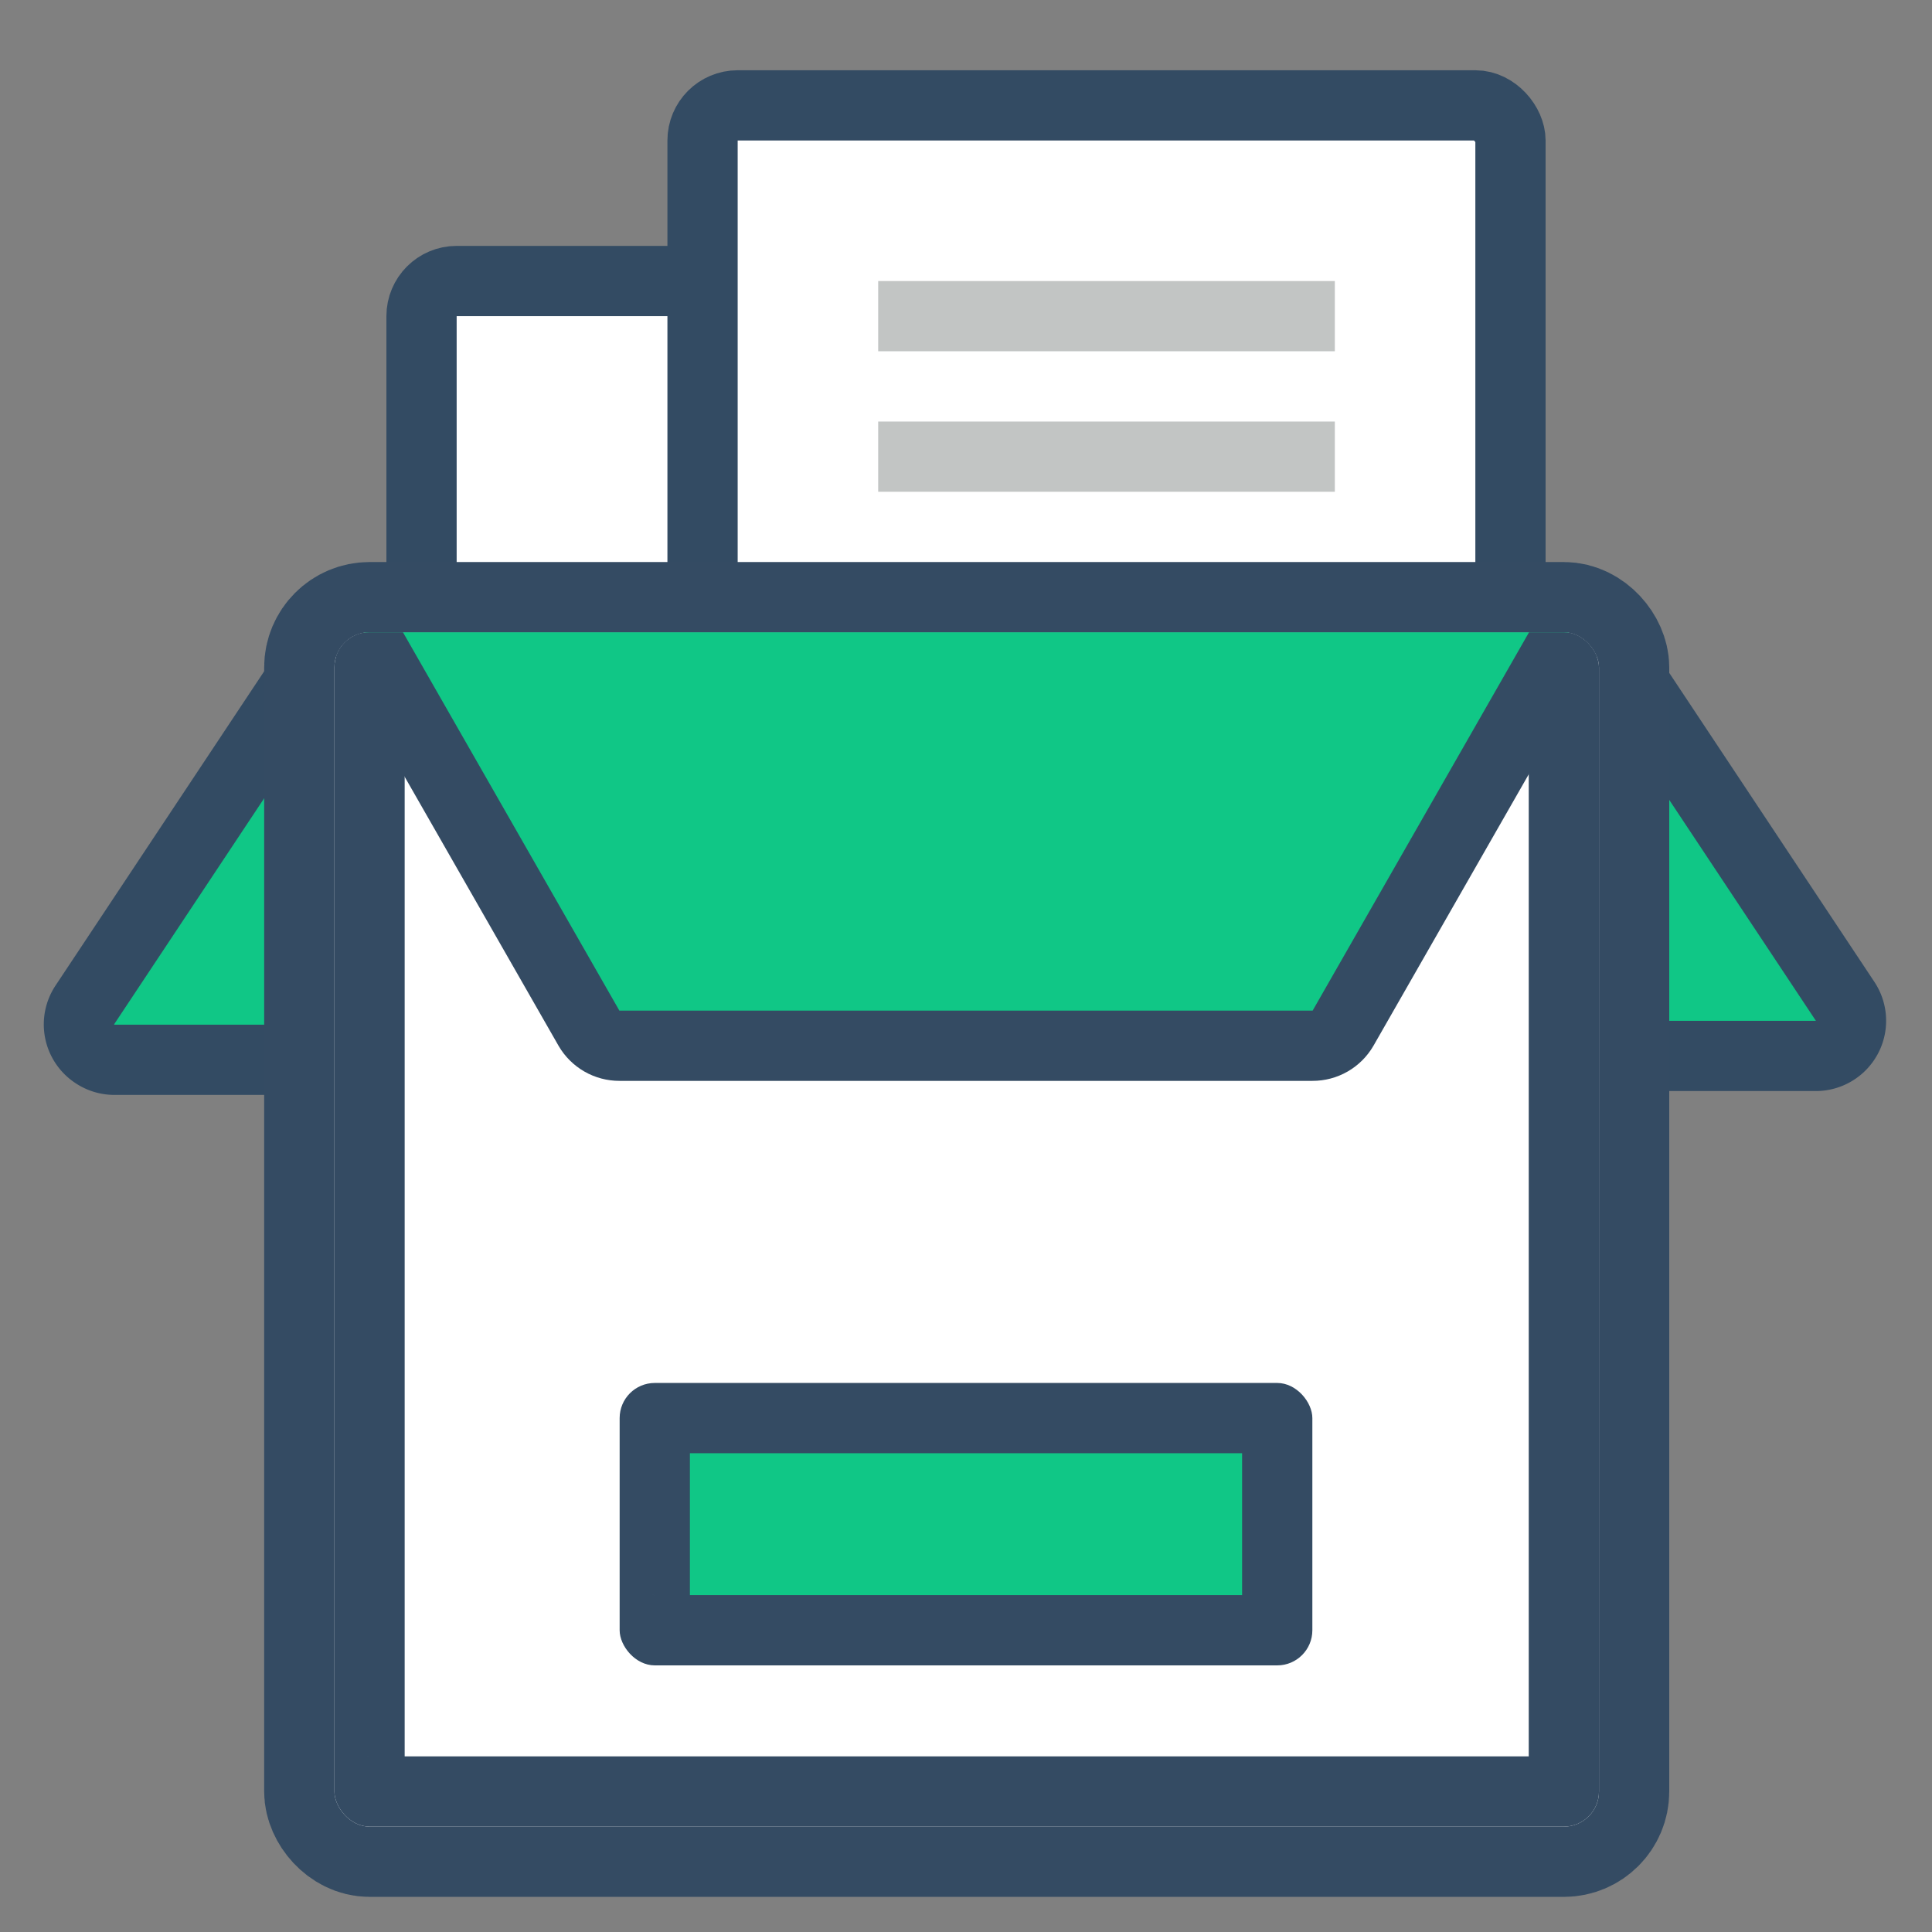 <svg id="图层_1" data-name="图层 1" xmlns="http://www.w3.org/2000/svg" xmlns:xlink="http://www.w3.org/1999/xlink" viewBox="0 0 55 55"><rect x="0" y="0" width="55" height="55" fill="#808080" stroke="none"/><defs><style>.cls-1,.cls-12,.cls-17,.cls-2,.cls-3,.cls-4,.cls-5{fill:none;}.cls-1,.cls-11,.cls-12,.cls-5,.cls-8{stroke:#334b63;stroke-width:2px;}.cls-1,.cls-11,.cls-12,.cls-17,.cls-5,.cls-8{stroke-miterlimit:10;}.cls-12,.cls-3{fill-rule:evenodd;}.cls-4,.cls-5{clip-rule:evenodd;}.cls-6{clip-path:url(#clip-path);}.cls-7{clip-path:url(#clip-path-2);}.cls-22,.cls-8{fill:#fff;}.cls-9{clip-path:url(#clip-path-3);}.cls-10{clip-path:url(#clip-path-5);}.cls-11,.cls-25{fill:#10c786;}.cls-13{clip-path:url(#clip-path-7);}.cls-14{clip-path:url(#clip-path-8);}.cls-15{clip-path:url(#clip-path-9);}.cls-16{clip-path:url(#clip-path-10);}.cls-17{stroke:#344b63;stroke-width:4px;}.cls-18{clip-path:url(#clip-path-11);}.cls-19{isolation:isolate;}.cls-20{clip-path:url(#clip-path-13);}.cls-21{clip-path:url(#clip-path-14);}.cls-23{clip-path:url(#clip-path-17);}.cls-24{clip-path:url(#clip-path-18);}.cls-26{clip-path:url(#clip-path-22);}.cls-27{clip-path:url(#clip-path-23);}.cls-28{clip-path:url(#clip-path-27);}.cls-29{fill:#c2c5c4;}.cls-30{clip-path:url(#clip-path-29);}</style><clipPath id="clip-path"><rect id="SVGID" class="cls-1" x="12" y="8" width="26" height="24" rx="1" ry="1"/></clipPath><clipPath id="clip-path-2"><rect id="SVGID-2" data-name="SVGID" class="cls-1" x="-757" y="-240" width="1440" height="900"/></clipPath><clipPath id="clip-path-3"><rect id="SVGID-3" data-name="SVGID" class="cls-1" x="20" y="3" width="23" height="24" rx="1" ry="1"/></clipPath><clipPath id="clip-path-5"><path id="SVGID-5" data-name="SVGID" class="cls-5" d="M9.63,17.74,2.42,28.6A1,1,0,0,0,2.7,30a1,1,0,0,0,.55.17h7.21a1,1,0,0,0,1-1V18.29a1,1,0,0,0-1-1A1,1,0,0,0,9.63,17.74Z"/></clipPath><clipPath id="clip-path-7"><path id="SVGID-7" data-name="SVGID" class="cls-5" d="M45.32,17.65l7.21,10.86a1,1,0,0,1-.28,1.38,1,1,0,0,1-.55.17H44.49a1,1,0,0,1-1-1V18.2a1,1,0,0,1,1-1A1,1,0,0,1,45.32,17.65Z"/></clipPath><clipPath id="clip-path-8"><rect id="SVGID-8" data-name="SVGID" class="cls-1" x="-628.04" y="-240.09" width="1440" height="900"/></clipPath><clipPath id="clip-path-9"><path id="SVGID-9" data-name="SVGID" class="cls-4" d="M10.52,18h34a1,1,0,0,1,1,1V51a1,1,0,0,1-1,1h-34a1,1,0,0,1-1-1V19A1,1,0,0,1,10.52,18Zm-13-12h60V64h-60Z"/></clipPath><clipPath id="clip-path-10"><rect id="SVGID-10" data-name="SVGID" class="cls-2" x="-757" y="-240" width="1440" height="900"/></clipPath><clipPath id="clip-path-11"><rect id="SVGID-11" data-name="SVGID" class="cls-2" x="9.52" y="18" width="36" height="34" rx="1" ry="1"/></clipPath><clipPath id="clip-path-13"><rect id="SVGID-13" data-name="SVGID" class="cls-2" x="-3" y="6" width="61" height="58"/></clipPath><clipPath id="clip-path-14"><rect id="SVGID-14" data-name="SVGID" class="cls-2" x="9" y="18" width="37" height="34"/></clipPath><clipPath id="clip-path-17"><path id="SVGID-17" data-name="SVGID" class="cls-4" d="M7.2,13.56H5.47l.86,1.49L15,30.27a3,3,0,0,0,2.61,1.51H37.36A3,3,0,0,0,40,30.27l8.7-15.22.86-1.49H7.2Zm0,2H47.8l-.87-1.5-8.7,15.21a1,1,0,0,1-.87.51H17.64a1,1,0,0,1-.87-.51L8.07,14.06Zm-21.73-22H69.53V51.78H-14.53Z"/></clipPath><clipPath id="clip-path-18"><path id="SVGID-18" data-name="SVGID" class="cls-4" d="M7.2,14.56H47.8L39.1,29.77a2,2,0,0,1-1.74,1H17.64a2,2,0,0,1-1.74-1Z"/></clipPath><clipPath id="clip-path-22"><path id="SVGID-22" data-name="SVGID" class="cls-4" d="M18.64,38.37a2,2,0,0,0-2,2v6a2,2,0,0,0,2,2H36.36a2,2,0,0,0,2-2v-6a2,2,0,0,0-2-2Zm0,2H36.36v6H18.64Zm-22-22H58.36v50H-3.36Z"/></clipPath><clipPath id="clip-path-23"><rect id="SVGID-23" data-name="SVGID" class="cls-2" x="17.64" y="39.37" width="19.72" height="8.04" rx="1" ry="1"/></clipPath><clipPath id="clip-path-27"><rect id="SVGID-27" data-name="SVGID" class="cls-2" x="25" y="8" width="13" height="2"/></clipPath><clipPath id="clip-path-29"><rect id="SVGID-29" data-name="SVGID" class="cls-2" x="25" y="12" width="13" height="2"/></clipPath></defs><title>画板 1</title><g class="cls-6"><g class="cls-7"><rect class="cls-8" x="7" y="3" width="36" height="34"/></g><rect id="SVGID-31" data-name="SVGID" class="cls-1" x="-757" y="-240" width="1440" height="900"/></g><rect id="SVGID-32" data-name="SVGID" class="cls-1" x="12" y="8" width="26" height="24" rx="1" ry="1"/><g class="cls-9"><g class="cls-7"><rect class="cls-8" x="15" y="-2" width="33" height="34"/></g><rect id="SVGID-33" data-name="SVGID" class="cls-1" x="-757" y="-240" width="1440" height="900"/></g><rect id="SVGID-34" data-name="SVGID" class="cls-1" x="20" y="3" width="23" height="24" rx="1" ry="1"/><g class="cls-10"><g class="cls-7"><rect class="cls-11" x="-2.75" y="12.29" width="19.21" height="22.86"/></g><rect id="SVGID-35" data-name="SVGID" class="cls-1" x="-757" y="-240" width="1440" height="900"/></g><path id="SVGID-36" data-name="SVGID" class="cls-12" d="M9.63,17.74,2.42,28.6A1,1,0,0,0,2.7,30a1,1,0,0,0,.55.17h7.21a1,1,0,0,0,1-1V18.29a1,1,0,0,0-1-1A1,1,0,0,0,9.63,17.74Z"/><g class="cls-13"><g class="cls-14"><rect class="cls-11" x="38.49" y="12.2" width="19.21" height="22.86"/></g><rect id="SVGID-37" data-name="SVGID" class="cls-1" x="-628.04" y="-240.09" width="1440" height="900"/></g><path id="SVGID-38" data-name="SVGID" class="cls-12" d="M45.32,17.65l7.21,10.86a1,1,0,0,1-.28,1.38,1,1,0,0,1-.55.17H44.49a1,1,0,0,1-1-1V18.2a1,1,0,0,1,1-1A1,1,0,0,1,45.32,17.65Z"/><g class="cls-15"><g class="cls-16"><rect class="cls-17" x="9.52" y="18" width="36" height="34" rx="1" ry="1"/></g></g><g class="cls-18"><g class="cls-16"><g class="cls-19"><g class="cls-20"><g class="cls-21"><rect class="cls-22" x="4.52" y="13" width="46" height="44"/></g><g class="cls-15"><g class="cls-21"><rect class="cls-17" x="9.52" y="18" width="36" height="34" rx="1" ry="1"/></g></g><g class="cls-23"><g class="cls-24"><g class="cls-21"><path class="cls-25" d="M7.2,14.56H47.8L39.1,29.77a2,2,0,0,1-1.74,1H17.64a2,2,0,0,1-1.74-1Z"/></g></g></g><g class="cls-24"><g class="cls-21"><path class="cls-17" d="M7.2,14.56H47.8L39.1,29.77a2,2,0,0,1-1.74,1H17.64a2,2,0,0,1-1.74-1Z"/></g></g><g class="cls-26"><g class="cls-27"><g class="cls-21"><rect class="cls-25" x="17.64" y="39.37" width="19.72" height="8.04" rx="1" ry="1"/></g></g></g><g class="cls-27"><g class="cls-21"><rect class="cls-17" x="17.64" y="39.37" width="19.72" height="8.04" rx="1" ry="1"/></g></g></g></g></g></g><g class="cls-28"><g class="cls-16"><rect class="cls-29" x="20" y="3" width="23" height="12"/></g></g><g class="cls-30"><g class="cls-16"><rect class="cls-29" x="20" y="7" width="23" height="12"/></g></g></svg>